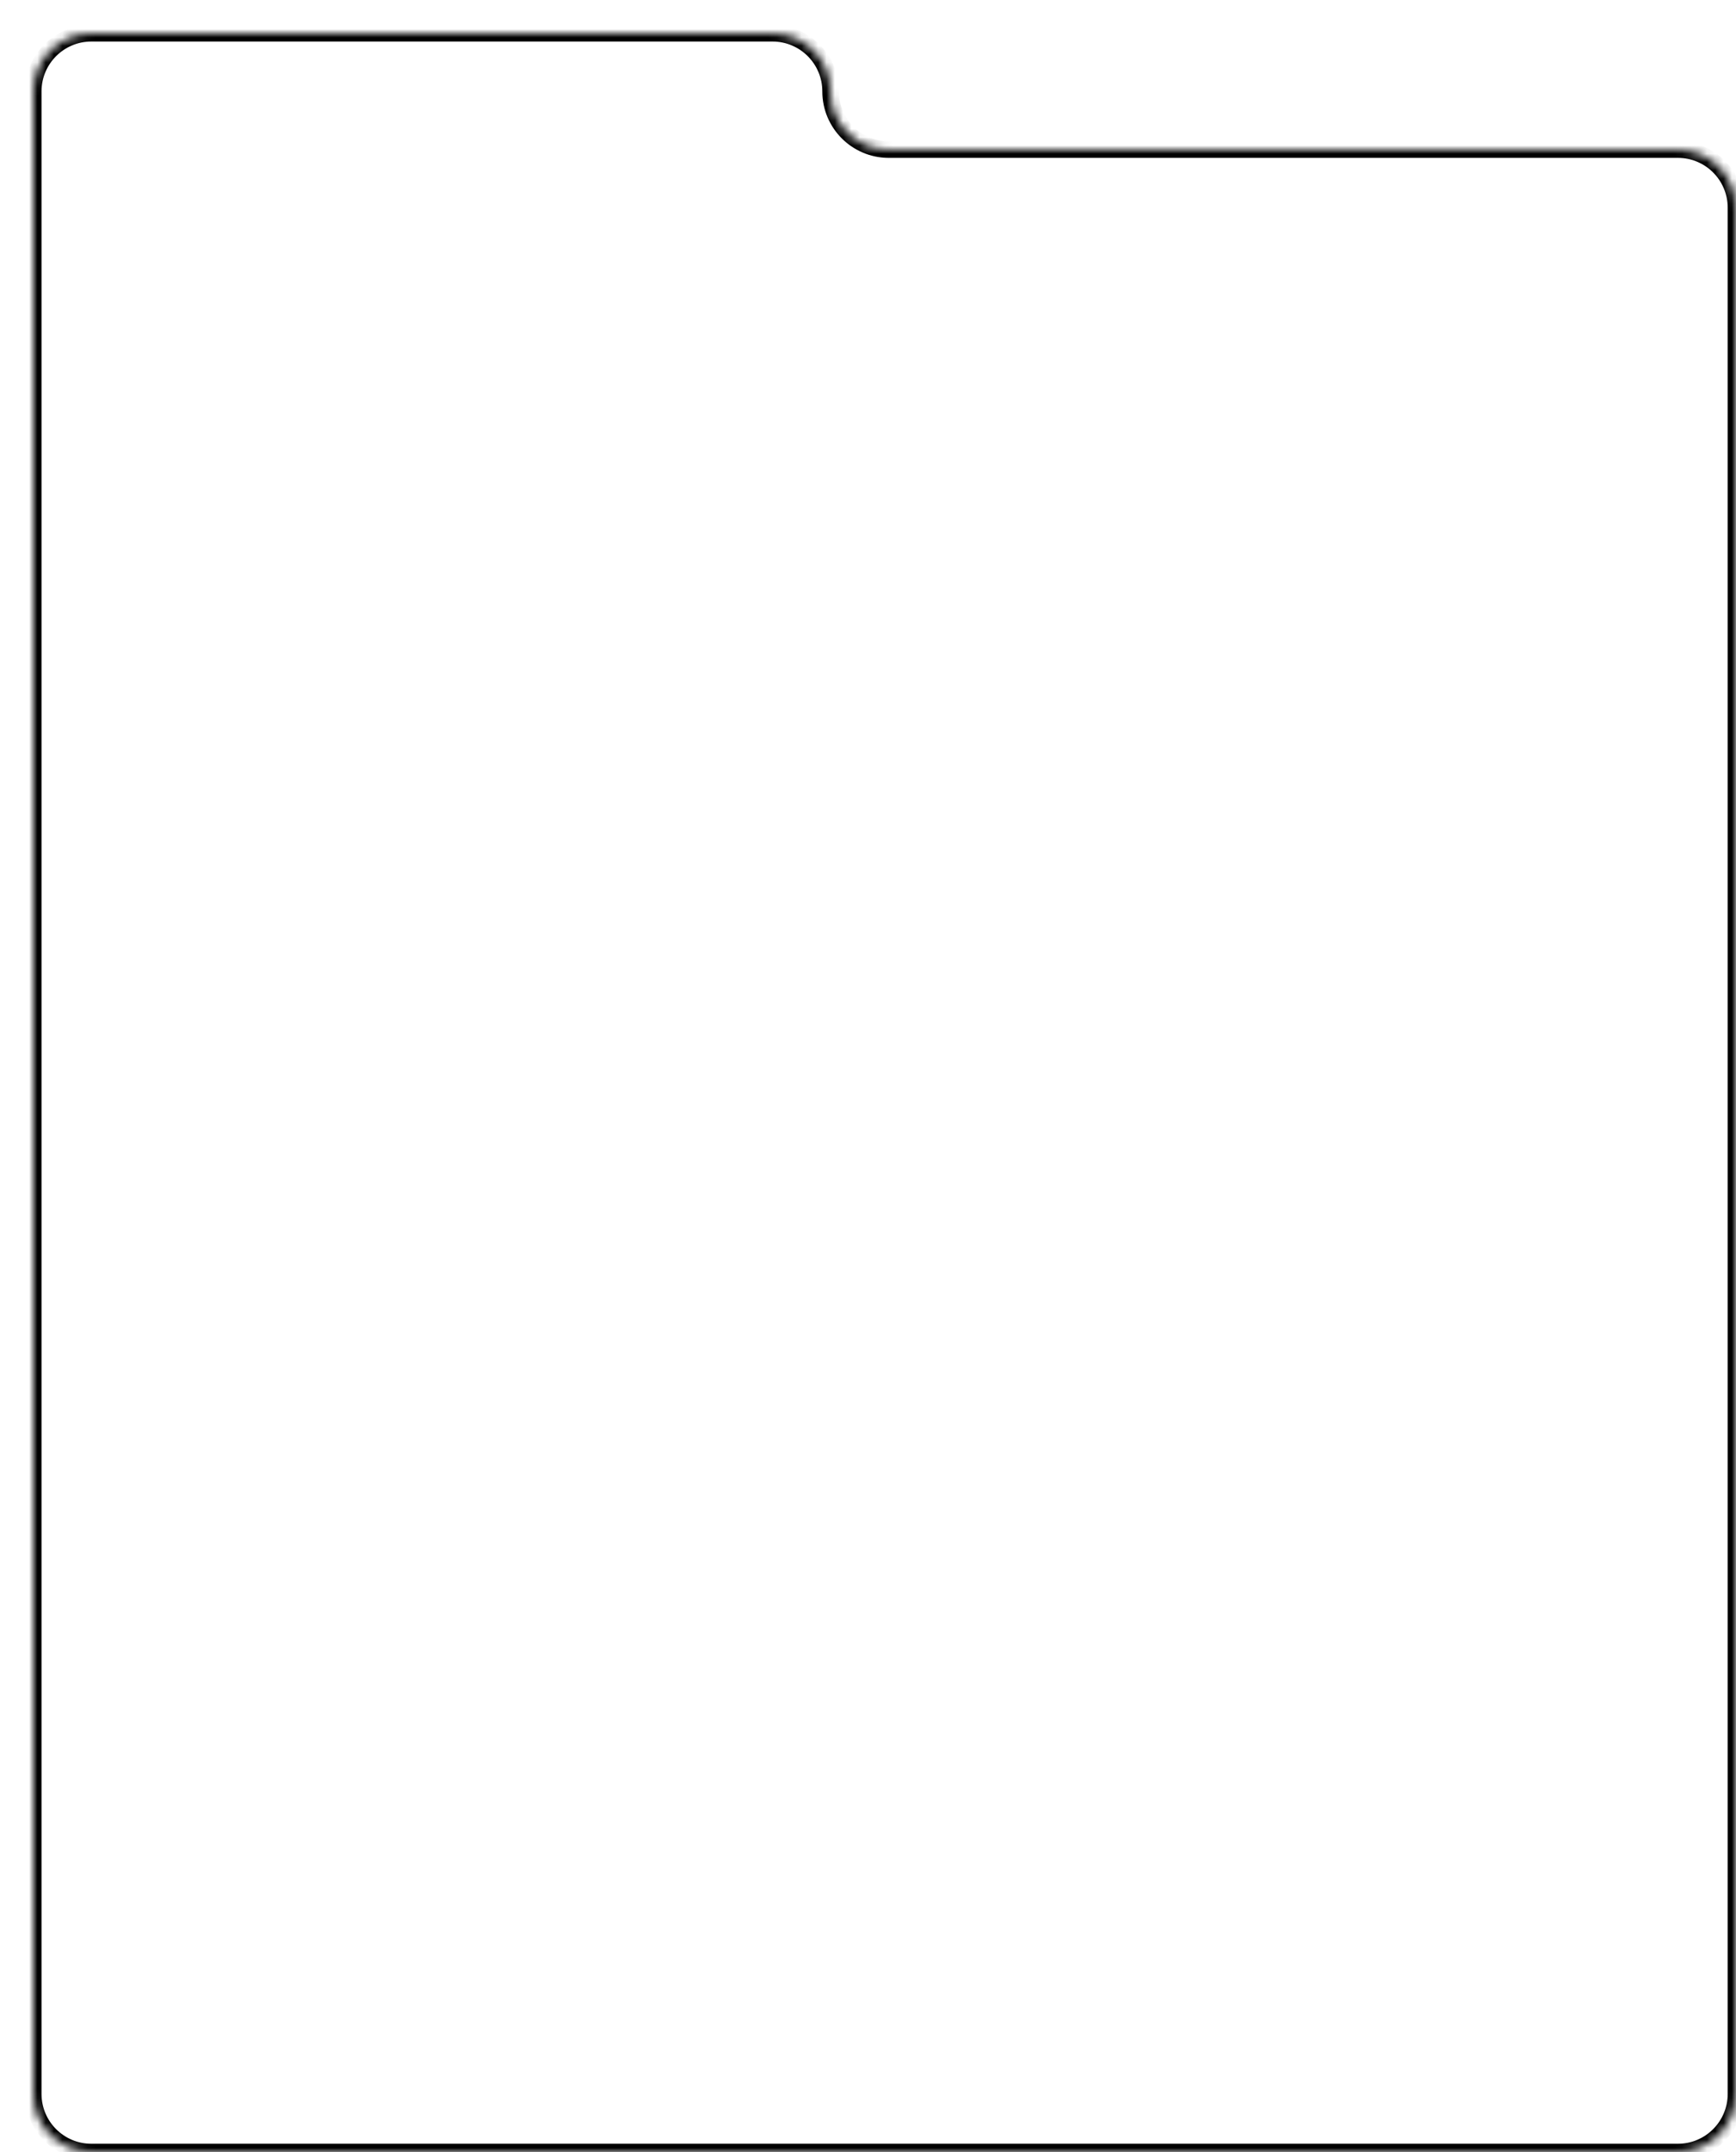 <svg width="209" height="259" viewBox="0 0 209 259" fill="none" xmlns="http://www.w3.org/2000/svg">
<g filter="url(#filter0_d_10_387)">
<mask id="path-1-inside-1_10_387" fill="white">
<path fill-rule="evenodd" clip-rule="evenodd" d="M96 7C96 3.134 92.866 0 89 0H7C3.134 0 0 3.134 0 7V14V21V248C0 251.866 3.134 255 7 255H198C201.866 255 205 251.866 205 248V21C205 17.134 201.866 14 198 14H103C99.134 14 96 10.866 96 7Z"/>
</mask>
<path fill-rule="evenodd" clip-rule="evenodd" d="M96 7C96 3.134 92.866 0 89 0H7C3.134 0 0 3.134 0 7V14V21V248C0 251.866 3.134 255 7 255H198C201.866 255 205 251.866 205 248V21C205 17.134 201.866 14 198 14H103C99.134 14 96 10.866 96 7Z" fill="white"/>
<path d="M7 1H89V-1H7V1ZM1 14V7H-1V14H1ZM1 21V14H-1V21H1ZM1 248V21H-1V248H1ZM198 254H7V256H198V254ZM204 21V248H206V21H204ZM103 15H198V13H103V15ZM103 13C99.686 13 97 10.314 97 7H95C95 11.418 98.582 15 103 15V13ZM-1 248C-1 252.418 2.582 256 7 256V254C3.686 254 1 251.314 1 248H-1ZM206 21C206 16.582 202.418 13 198 13V15C201.314 15 204 17.686 204 21H206ZM89 1C92.314 1 95 3.686 95 7H97C97 2.582 93.418 -1 89 -1V1ZM198 256C202.418 256 206 252.418 206 248H204C204 251.314 201.314 254 198 254V256ZM7 -1C2.582 -1 -1 2.582 -1 7H1C1 3.686 3.686 1 7 1V-1Z" fill="black" mask="url(#path-1-inside-1_10_387)"/>
</g>
<defs>
<filter id="filter0_d_10_387" x="0" y="0" width="209" height="259" filterUnits="userSpaceOnUse" color-interpolation-filters="sRGB">
<feFlood flood-opacity="0" result="BackgroundImageFix"/>
<feColorMatrix in="SourceAlpha" type="matrix" values="0 0 0 0 0 0 0 0 0 0 0 0 0 0 0 0 0 0 127 0" result="hardAlpha"/>
<feOffset dx="4" dy="4"/>
<feComposite in2="hardAlpha" operator="out"/>
<feColorMatrix type="matrix" values="0 0 0 0 0 0 0 0 0 0 0 0 0 0 0 0 0 0 1 0"/>
<feBlend mode="normal" in2="BackgroundImageFix" result="effect1_dropShadow_10_387"/>
<feBlend mode="normal" in="SourceGraphic" in2="effect1_dropShadow_10_387" result="shape"/>
</filter>
</defs>
</svg>
